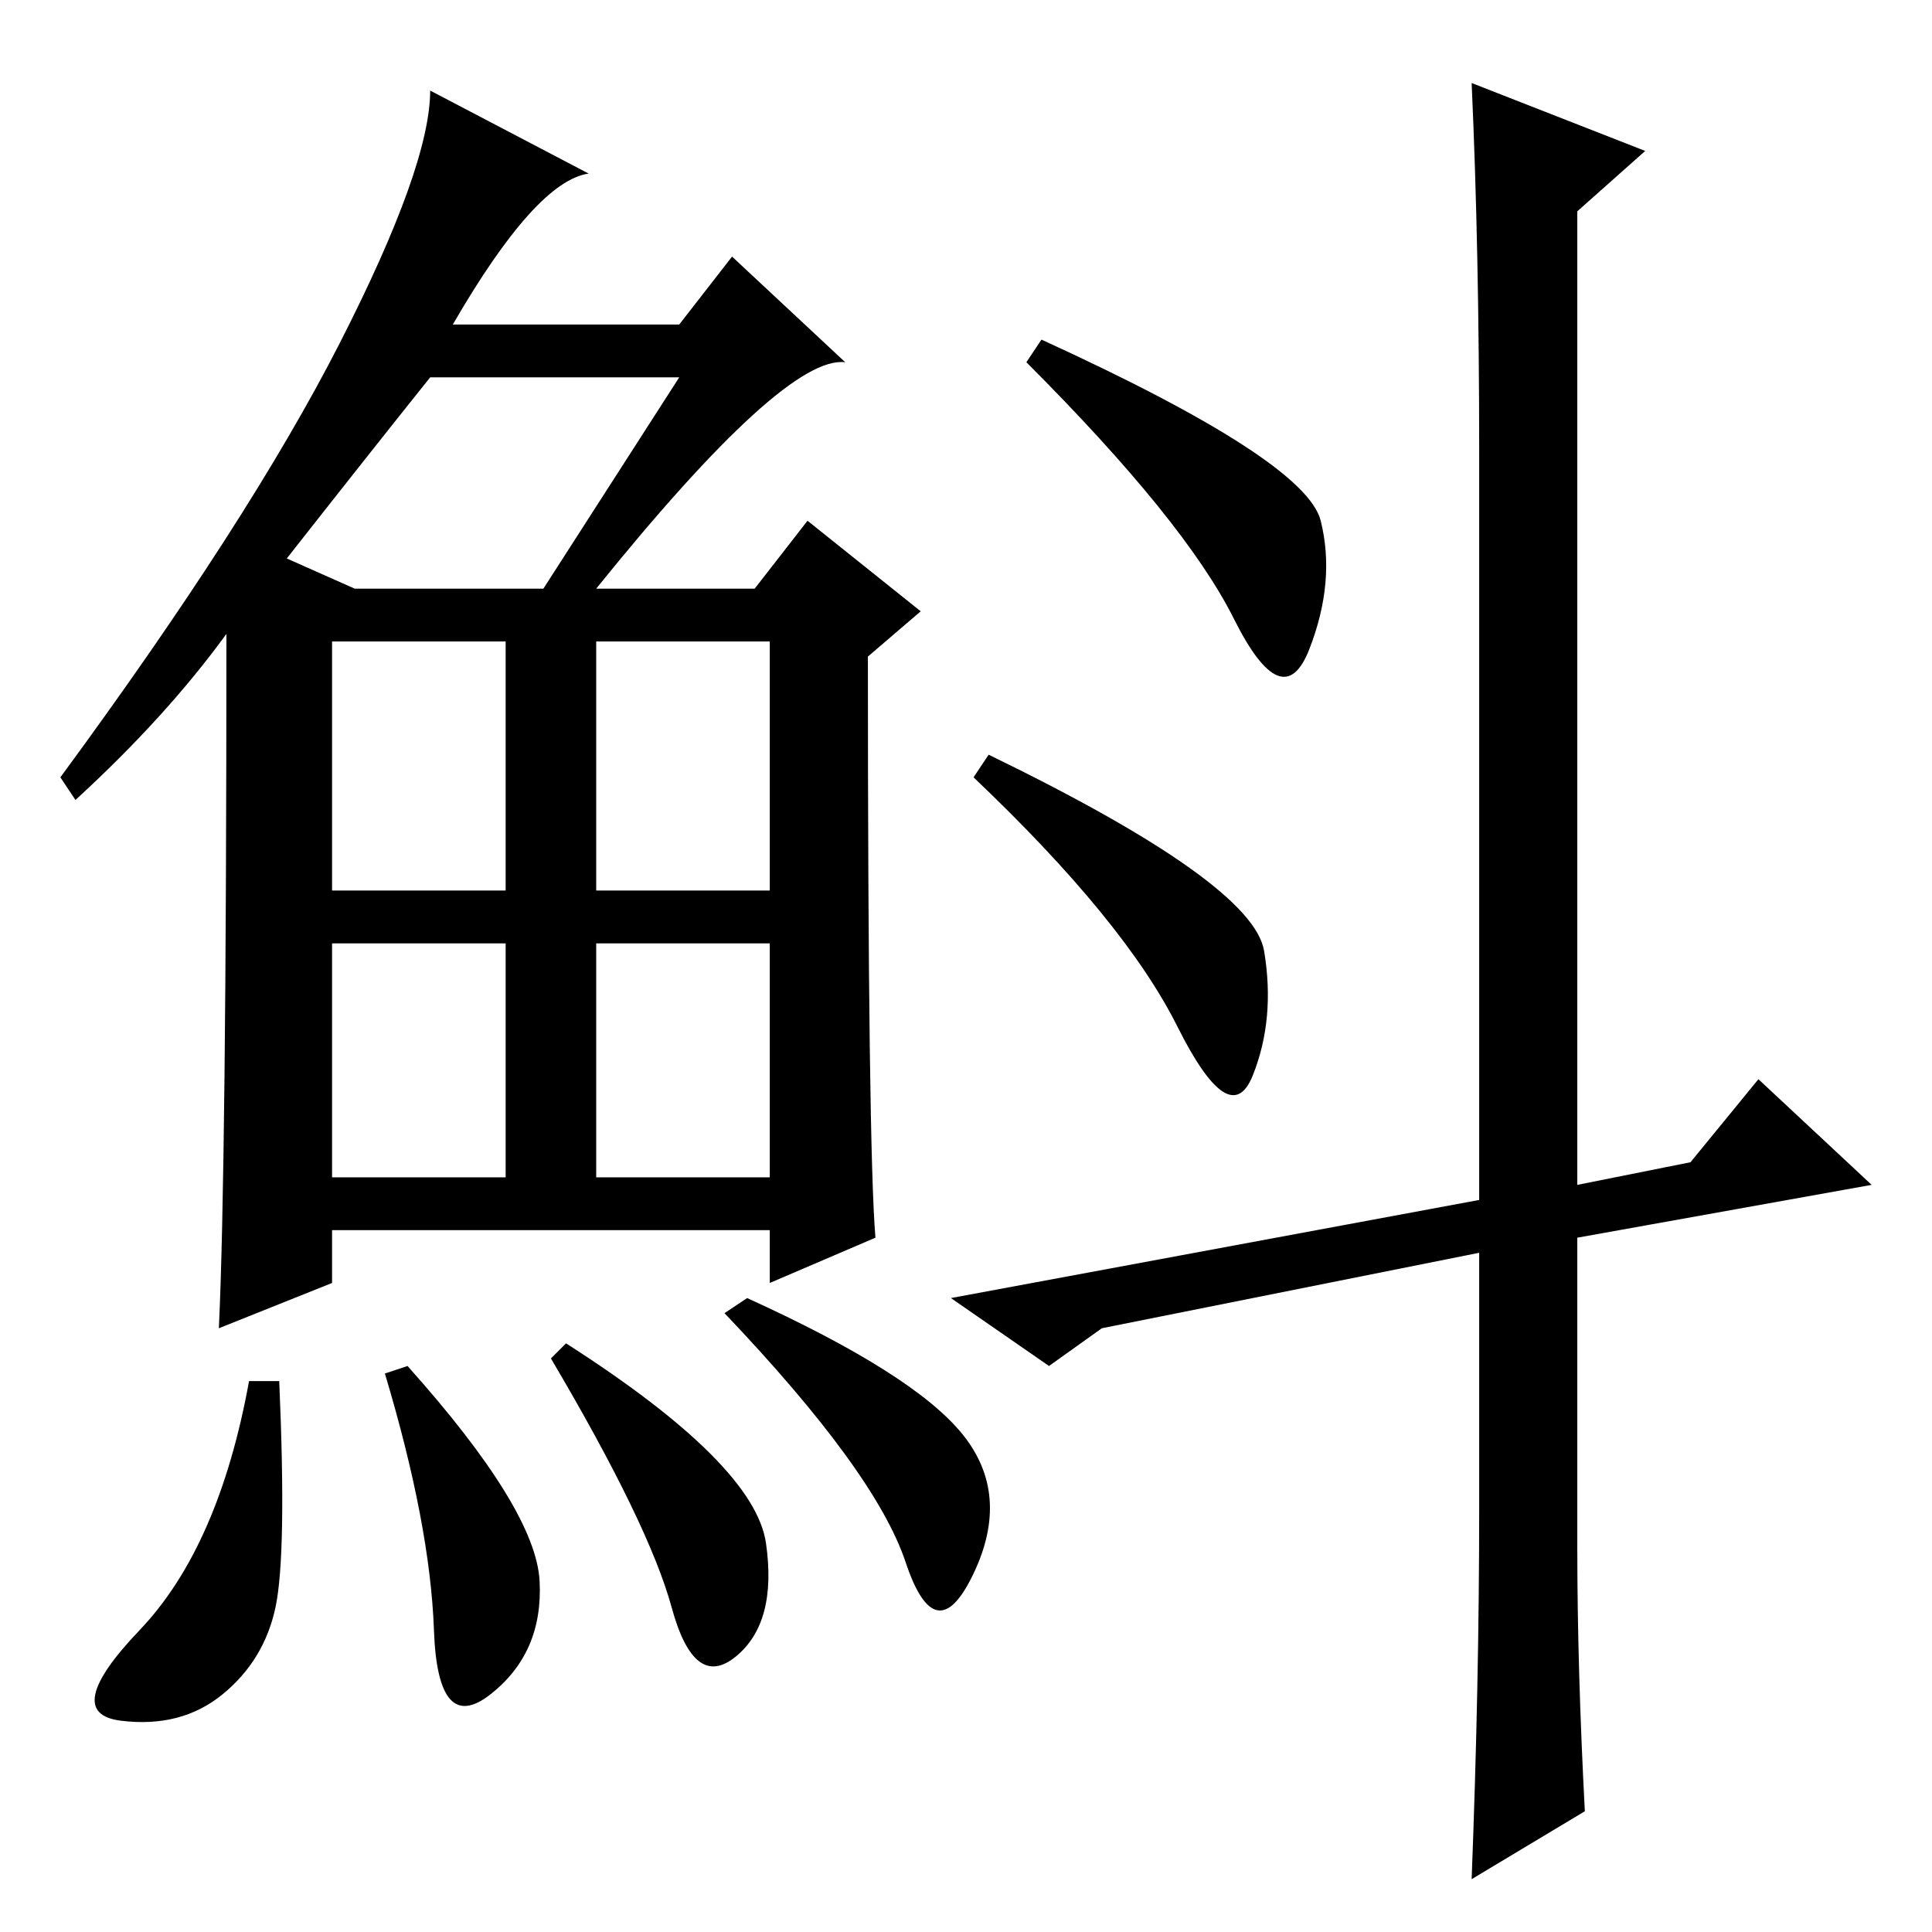 <?xml version="1.0" standalone="no"?>
<!DOCTYPE svg PUBLIC "-//W3C//DTD SVG 1.1//EN" "http://www.w3.org/Graphics/SVG/1.1/DTD/svg11.dtd" >
<svg xmlns="http://www.w3.org/2000/svg" xmlns:xlink="http://www.w3.org/1999/xlink" version="1.1" viewBox="0 -36 256 256">
  <g transform="matrix(1 0 0 -1 0 220)">
   <path fill="currentColor"
d="M79 178h21l7 9l15 -12l-7 -6q0 -65 1 -77l-14 -6v7h-58v-7l-15 -6q1 21 1 92q-8 -11 -20 -22l-2 3q25 34 37 57.5t12 33.5l21 -11q-7 -1 -18 -20h30l7 9l15 -14q-8 1 -33 -30zM38 182l9 -4h25l18 28h-33q-8 -10 -19 -24zM44 138h23v33h-23v-33zM79 138h23v33h-23v-33z
M44 100h23v31h-23v-31zM79 100h23v31h-23v-31zM36.5 43q-1.5 -7 -7 -11.5t-13.5 -3.5t2.5 12t14.5 33h4q1 -23 -0.5 -30zM54 75q17 -19 17.5 -28.5t-6.5 -15t-7.5 8.5t-6.5 34zM75 78q25 -16 26.5 -26.5t-4 -15t-8.5 6.5t-16 33zM99 84q22 -10 28.5 -18t1.5 -18.5t-9 1.5
t-24 33zM175 187q2 -8 -1.5 -17t-10 4t-27.5 34l2 3q35 -16 37 -24zM167.5 130q1.5 -9 -1.5 -16.5t-10 6.5t-27 33l2 3q35 -17 36.5 -26zM196 56v34l-50 -10l-7 -5l-13 9l70 13v99q0 27 -1 49l23 -9l-9 -8v-129l15 3l9 11l15 -14l-39 -7v-41q0 -16 1 -35l-15 -9q1 26 1 49z
" />
  </g>

</svg>
